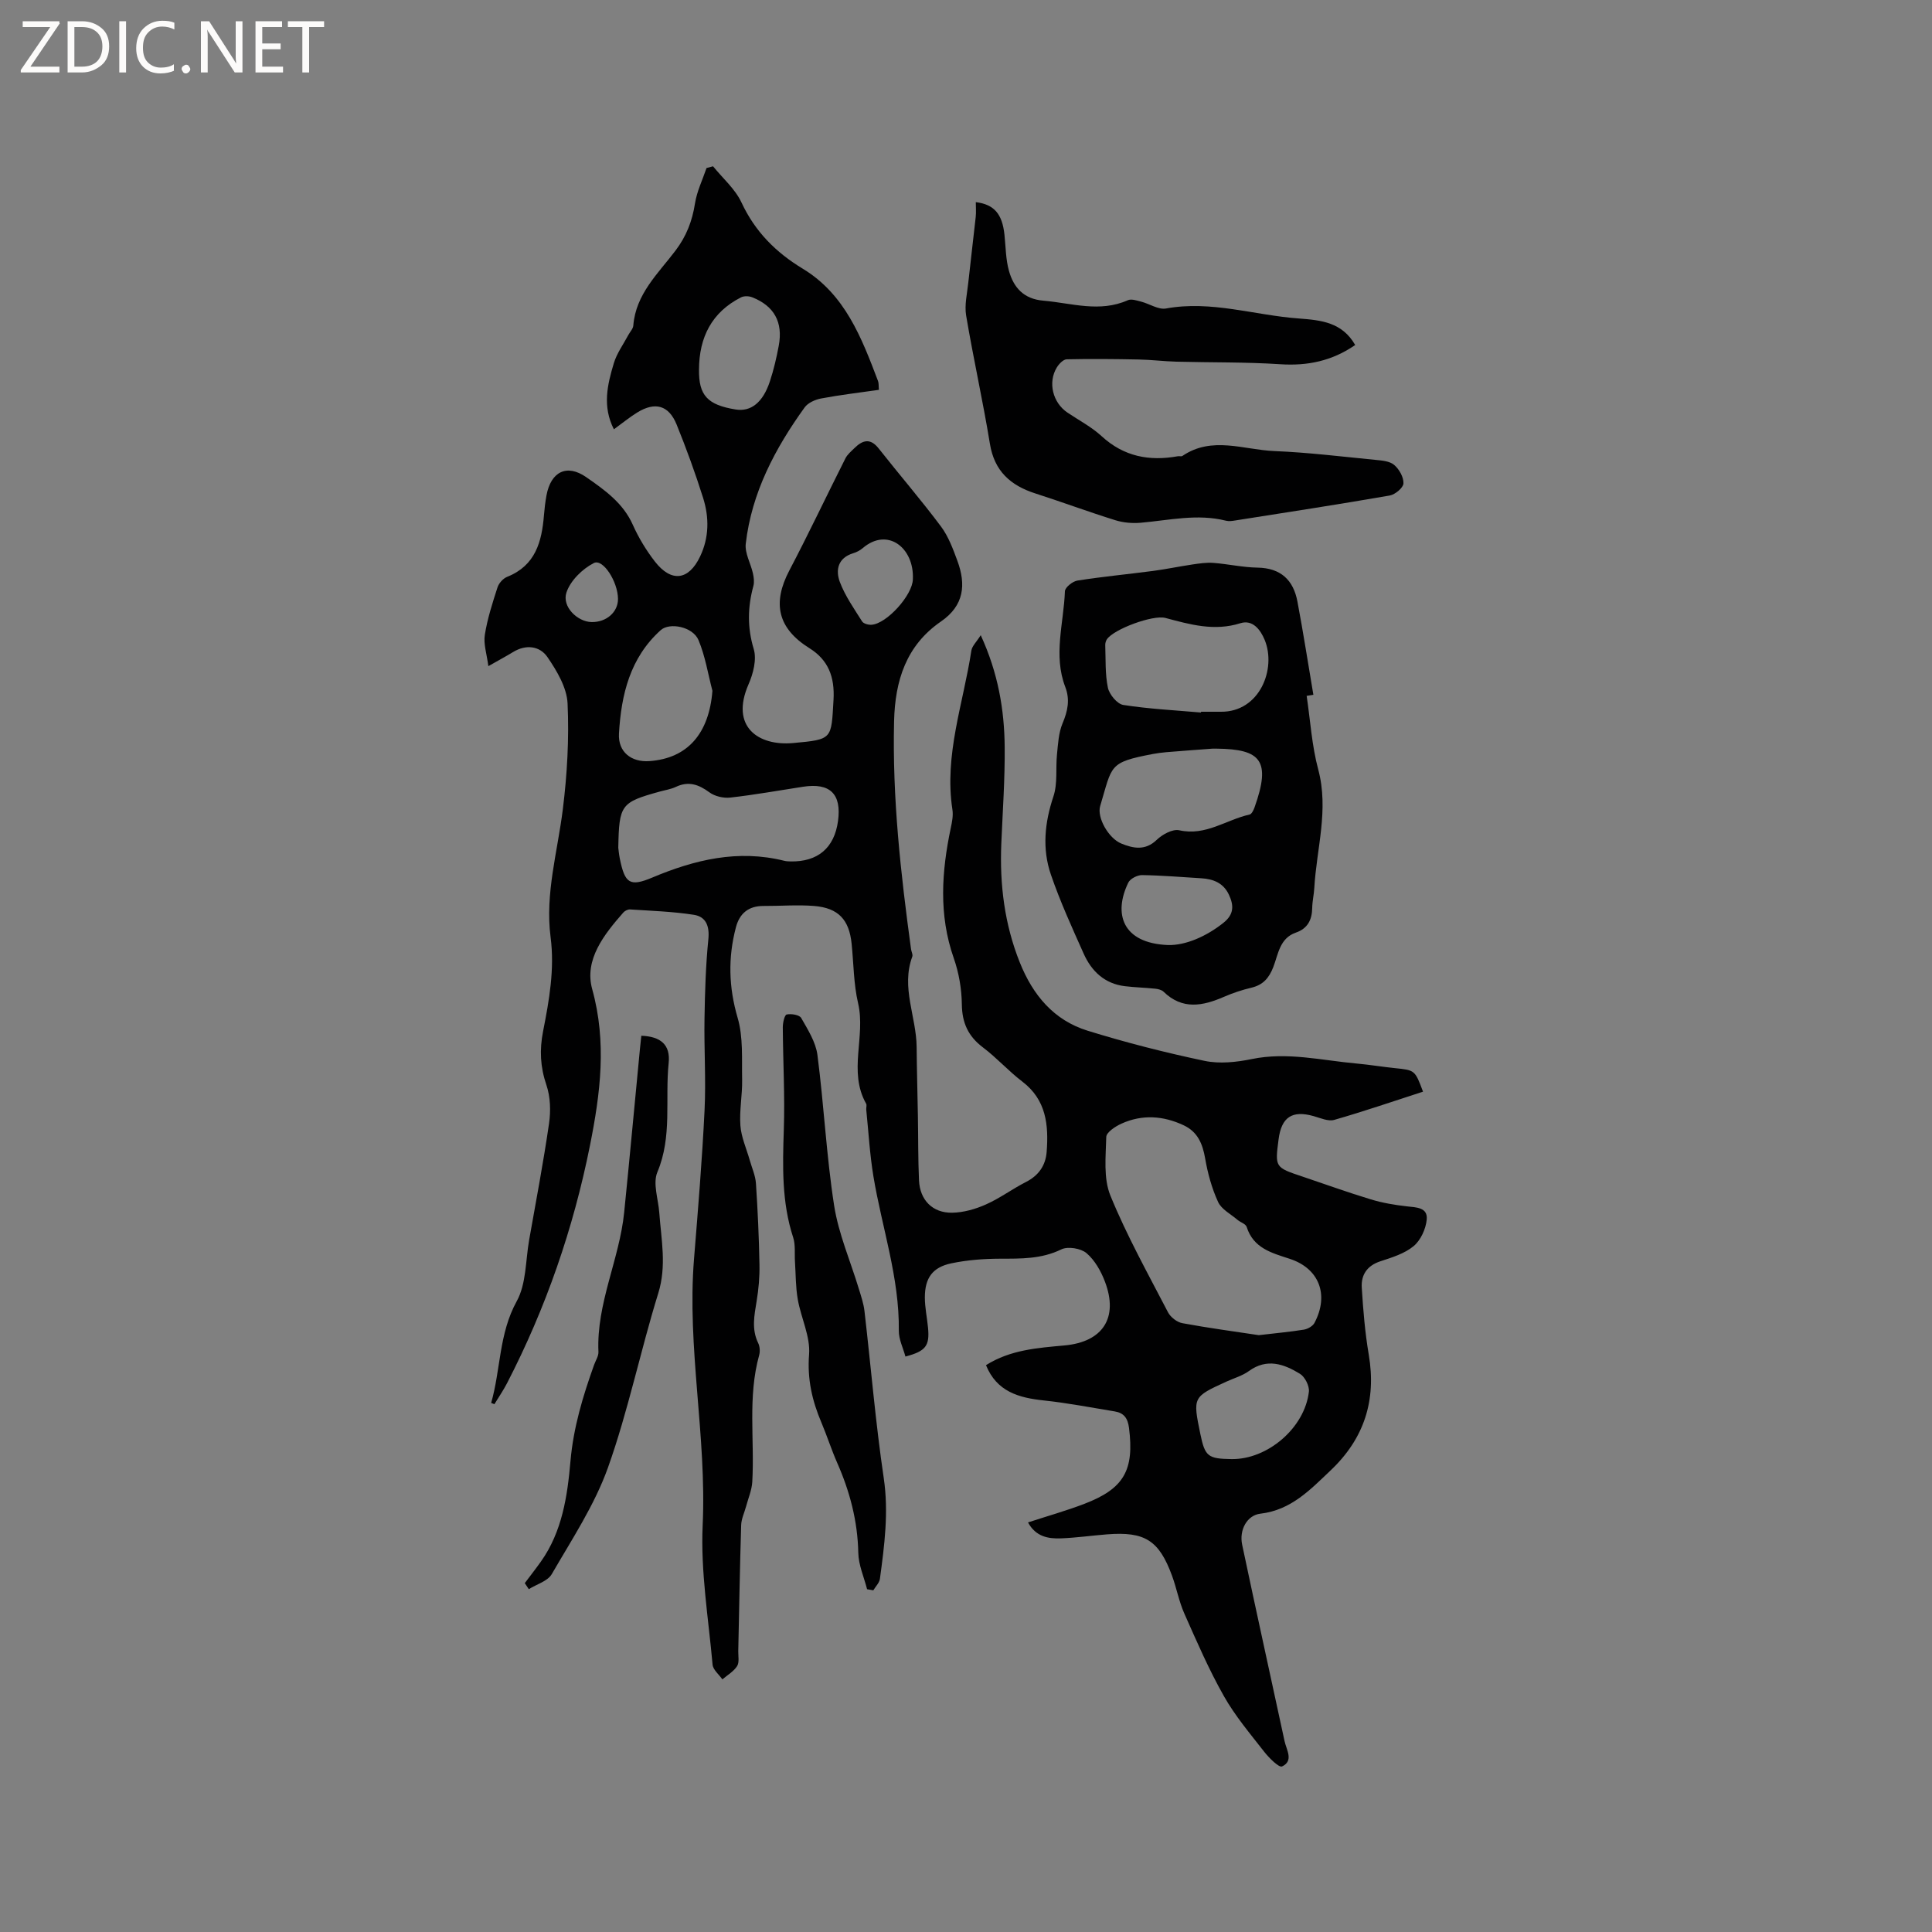 <svg enable-background="new 0 0 400 400" viewBox="0 0 400 400" xmlns="http://www.w3.org/2000/svg"><rect x="0" y="0" width="400" height="400" fill="#808080" stroke="none"/><g fill="#fcfbfa"><path d="m12.4 4.8-6.1 9h6v1.2h-8v-.5l6.1-8.9h-5.7v-1.2h7.6v.4z"/><path d="m14 15v-10.6h3c1.6 0 2.9.5 4 1.4s1.6 2.2 1.6 3.8-.5 3-1.6 3.9-2.4 1.5-4 1.5zm1.4-9.4v8.2h1.6c1.3 0 2.4-.4 3.1-1.1s1.1-1.8 1.1-3.1-.4-2.3-1.2-3-1.8-1-3.1-1z"/><path d="m26.1 4.4v10.6h-1.4v-10.6z"/><path d="m36.1 14.6c-.8.4-1.8.6-2.9.6-1.5 0-2.7-.5-3.6-1.4s-1.4-2.2-1.4-3.8c0-1.7.5-3.1 1.5-4.1s2.3-1.6 3.9-1.6c1 0 1.8.1 2.5.4v1.4c-.8-.4-1.6-.6-2.5-.6-1.2 0-2.1.4-2.9 1.2s-1.1 1.8-1.1 3.2c0 1.3.3 2.3 1 3s1.6 1.1 2.7 1.1c1 0 2-.2 2.7-.7v1.3z"/><path d="m37.6 14.3c0-.2.1-.5.3-.6s.4-.3.6-.3c.3 0 .5.1.6.3s.3.4.3.6-.1.4-.3.6-.4.3-.6.3c-.3 0-.5-.1-.6-.3s-.3-.4-.3-.6z"/><path d="m50.2 15h-1.6l-5.3-8.2c-.2-.2-.3-.5-.4-.7 0 .2.1.7.1 1.5v7.4h-1.4v-10.6h1.7l5.2 8.1c.2.4.4.6.4.7 0-.3-.1-.8-.1-1.5v-7.3h1.4z"/><path d="m58.6 15h-5.7v-10.6h5.5v1.2h-4.1v3.4h3.8v1.2h-3.8v3.6h4.3z"/><path d="m67.1 5.6h-3.1v9.4h-1.4v-9.4h-3v-1.2h7.5z"/></g><path d="m101.69 290.46c1.99-6.94 1.58-14.32 5.29-21.05 1.99-3.6 1.82-8.4 2.57-12.67 1.42-8.03 2.95-16.05 4.12-24.12.38-2.6.29-5.52-.54-7.97-1.28-3.76-1.45-7.27-.69-11.14 1.26-6.42 2.42-12.84 1.55-19.52-1.16-8.96 1.45-17.65 2.54-26.46.9-7.24 1.31-14.61.98-21.88-.15-3.29-2.21-6.75-4.17-9.61-1.58-2.3-4.44-2.69-7.13-1.03-1.43.87-2.91 1.66-5.1 2.91-.33-2.54-1.04-4.6-.73-6.5.53-3.33 1.58-6.58 2.62-9.8.28-.88 1.17-1.87 2.02-2.2 5.84-2.33 7.15-7.24 7.6-12.74.11-1.37.27-2.74.52-4.1.9-4.91 4.2-6.6 8.23-3.79 3.78 2.63 7.62 5.32 9.64 9.85 1.2 2.69 2.77 5.28 4.57 7.61 3.42 4.4 7.02 3.91 9.37-1.04 1.88-3.95 1.89-8.07.63-12.1-1.62-5.14-3.47-10.22-5.49-15.21-1.63-4.01-4.46-4.78-8.17-2.49-1.6.99-3.07 2.2-4.82 3.47-2.43-4.75-1.34-9.28-.01-13.69.62-2.06 1.98-3.91 3.01-5.85.35-.65.97-1.27 1.02-1.94.51-6.52 5.14-10.77 8.73-15.51 2.27-3 3.47-6.13 4.04-9.77.39-2.5 1.56-4.89 2.39-7.33l1.35-.36c2 2.48 4.57 4.68 5.88 7.48 2.8 6.03 7.12 10.35 12.69 13.72 8.77 5.31 12.18 14.3 15.58 23.24.18.46.11 1.01.19 1.84-4.09.59-8.06 1.05-11.97 1.79-1.22.23-2.71.89-3.4 1.84-6.13 8.51-10.98 17.65-12.2 28.24-.22 1.95 1.02 4.05 1.48 6.1.19.85.32 1.83.1 2.64-1.19 4.37-1.28 8.58.07 13.05.65 2.15-.1 5.09-1.07 7.3-3.86 8.82 2.06 12.82 9.22 12.17 8.24-.75 7.89-.78 8.37-8.92.28-4.8-1.1-8.29-4.97-10.71-6.6-4.12-7.74-9.32-4.17-16.11 4.02-7.65 7.71-15.48 11.6-23.19.41-.82 1.2-1.48 1.88-2.14 1.68-1.65 3.27-2.14 5.02.09 4.26 5.41 8.76 10.62 12.88 16.13 1.55 2.07 2.5 4.66 3.41 7.13 1.81 4.91 1.4 9.25-3.4 12.55-7.2 4.96-9.51 12.22-9.71 20.65-.38 15.86 1.37 31.53 3.51 47.19.07.52.42 1.12.26 1.55-2.37 6.38.85 12.47.9 18.72.04 4.76.18 9.53.26 14.29.08 4.44.03 8.9.23 13.33.19 4.05 2.8 6.75 6.87 6.68 2.34-.04 4.8-.74 6.96-1.7 2.89-1.28 5.48-3.22 8.31-4.66 2.63-1.34 4.07-3.41 4.29-6.23.42-5.55-.06-10.77-5.04-14.56-2.86-2.18-5.29-4.92-8.16-7.08-3.04-2.3-4.31-5.06-4.36-8.89-.04-3.21-.61-6.56-1.68-9.6-3.14-8.97-2.51-17.92-.61-26.95.26-1.23.53-2.56.34-3.77-1.75-11.35 2.26-22.01 3.92-32.94.15-.96 1.07-1.8 1.94-3.19 3.59 7.81 4.89 15.39 4.96 23.14.06 6.67-.42 13.34-.7 20.01-.35 8.46.65 16.67 3.83 24.61 2.71 6.78 7.06 11.97 14.05 14.13 7.95 2.46 16.06 4.53 24.2 6.24 3.1.65 6.6.28 9.76-.37 7.4-1.53 14.56.29 21.8.93 2.64.24 5.25.68 7.89.95 4.09.42 4.12.41 5.78 4.87-6.12 1.98-12.21 4.07-18.38 5.84-1.25.36-2.87-.39-4.27-.78-4.43-1.25-6.65.19-7.25 4.78-.76 5.83-.76 5.83 4.95 7.74 4.71 1.58 9.39 3.28 14.15 4.72 2.41.73 4.94 1.16 7.44 1.44 1.98.22 4.36.21 4.13 2.72-.18 1.95-1.25 4.3-2.72 5.52-1.88 1.56-4.49 2.35-6.89 3.14-2.77.91-4.01 2.84-3.84 5.48.29 4.64.67 9.29 1.45 13.86 1.6 9.44-.95 17.36-7.88 23.93-4.22 4-8.19 8.24-14.55 8.98-2.79.32-4.42 3.37-3.79 6.4 2.86 13.57 5.86 27.11 8.78 40.67.39 1.84 1.95 4.1-.51 5.26-.63.3-2.67-1.73-3.67-3-2.93-3.76-6.06-7.45-8.39-11.58-3.1-5.48-5.62-11.31-8.18-17.08-1.11-2.5-1.6-5.26-2.55-7.84-2.69-7.32-5.63-9.16-13.44-8.55-3.17.25-6.32.7-9.5.83-2.68.11-5.27-.34-6.87-3.3 4-1.31 7.92-2.41 11.7-3.86 8.21-3.15 10.31-6.99 9.21-15.7-.25-2.02-1.06-3.11-2.95-3.42-4.89-.8-9.76-1.75-14.67-2.27-5.21-.55-9.77-1.82-11.99-7.31 5.06-3.19 10.68-3.57 16.26-4.08 7.92-.73 11.21-5.71 8.37-13.2-.82-2.17-2.1-4.45-3.82-5.91-1.17-1-3.86-1.44-5.21-.78-4.13 2.02-8.36 1.92-12.72 1.93-3.36.01-6.78.27-10.07.96-3.89.82-5.46 3.04-5.47 7.04 0 2.1.46 4.2.66 6.3.35 3.74-.45 4.84-4.68 5.96-.48-1.78-1.39-3.57-1.37-5.35.14-10.97-3.48-21.28-5.25-31.91-.76-4.57-1.02-9.22-1.49-13.84-.04-.42.15-.94-.03-1.26-3.76-6.66-.05-13.91-1.66-20.79-.93-3.99-.92-8.2-1.34-12.32-.51-4.97-2.73-7.41-7.77-7.82-3.47-.28-6.99.02-10.48 0-3.09-.01-4.95 1.53-5.71 4.43-1.65 6.27-1.5 12.38.36 18.73 1.18 4.02.84 8.51.93 12.8.06 3.17-.59 6.36-.36 9.5.18 2.43 1.26 4.79 1.94 7.19.45 1.59 1.17 3.17 1.28 4.79.37 5.61.63 11.22.73 16.84.05 2.52-.18 5.07-.59 7.55-.48 2.94-1.08 5.8.33 8.68.34.7.41 1.72.2 2.48-2.41 8.66-.93 17.51-1.43 26.25-.1 1.71-.83 3.38-1.28 5.07-.35 1.3-.98 2.58-1.02 3.88-.27 8.69-.41 17.38-.6 26.07-.02 1.06.25 2.34-.24 3.12-.71 1.11-2 1.85-3.05 2.75-.7-1.02-1.94-1.99-2.03-3.07-.86-9.61-2.49-19.27-2.05-28.84.85-18.47-3.28-36.71-1.79-55.16.83-10.24 1.68-20.49 2.18-30.75.31-6.33-.12-12.69-.01-19.03.09-5.48.25-10.97.8-16.41.27-2.75-.53-4.66-3.01-5.04-4.35-.68-8.79-.82-13.2-1.11-.46-.03-1.08.28-1.39.63-4 4.56-8.14 9.77-6.45 15.88 3.05 11.01 1.69 21.57-.46 32.34-3.45 17.24-9.13 33.68-17.2 49.29-.77 1.48-1.72 2.86-2.59 4.29-.19-.08-.43-.17-.67-.26zm158.93-14.03c3.46-.41 6.41-.67 9.32-1.14.81-.13 1.85-.72 2.21-1.4 3.07-5.81.97-11.27-5.11-13.26-3.73-1.22-7.54-2.19-8.93-6.61-.2-.63-1.3-.95-1.92-1.48-1.39-1.19-3.3-2.16-4-3.69-1.3-2.83-2.15-5.95-2.68-9.03-.53-3.04-1.56-5.49-4.44-6.84-4.24-1.99-8.59-2.29-12.89-.34-1.26.57-3.11 1.79-3.14 2.75-.1 4.06-.61 8.54.85 12.13 3.39 8.3 7.79 16.19 11.93 24.17.53 1.02 1.86 2.06 2.98 2.26 5.4 1 10.84 1.73 15.82 2.48zm-132.61-100.91c.05.39.13 1.34.32 2.27 1.04 5.09 2.04 5.86 6.69 3.91 8.84-3.72 17.78-5.87 27.36-3.48.41.1.84.12 1.26.13 5.67.12 9.1-2.79 9.86-8.35.77-5.62-1.64-7.98-7.25-7.11-5.01.77-10.01 1.67-15.05 2.24-1.41.16-3.2-.26-4.32-1.08-2.23-1.64-4.32-2.38-6.96-1.13-1.04.49-2.22.66-3.34.97-8.04 2.23-8.4 2.7-8.57 11.63zm19.49-32.49c-.92-3.52-1.49-7.18-2.88-10.5-1.17-2.79-5.99-3.72-7.82-2.07-6.37 5.73-8.18 13.36-8.65 21.41-.22 3.8 2.54 5.98 6.3 5.71 7.91-.56 12.35-5.71 13.05-14.55zm107.47 159.06c7.44.11 15.15-6.44 16.02-13.94.14-1.19-.82-3.09-1.85-3.72-3.31-2.03-6.83-3.29-10.58-.56-1.34.97-3.04 1.45-4.58 2.15-7.04 3.21-7.04 3.21-5.46 10.88.96 4.64 1.56 5.12 6.45 5.19zm-110.25-225.58c-.07 5.35 1.75 7.32 7.59 8.27 3.15.51 5.64-1.43 7.09-5.83.79-2.4 1.37-4.88 1.83-7.36.92-4.89-.95-8.26-5.52-10.05-.67-.26-1.66-.29-2.28.02-6.07 3.08-8.68 8.27-8.71 14.95zm44.28 43.39c.29-6.45-5.21-10.83-10.38-6.42-.55.47-1.25.84-1.94 1.05-3.21.96-3.73 3.5-2.79 5.99 1.09 2.88 2.94 5.5 4.6 8.14.29.46 1.28.73 1.93.69 3.17-.18 8.55-6.18 8.58-9.45zm-61.05 4.09c-.03-3.57-3.11-8.38-5-7.42-2.37 1.21-4.85 3.64-5.67 6.09-.99 2.93 2.27 6.07 5.18 6.13 3.08.07 5.51-2.06 5.49-4.8z" fill="#010102"/><path d="m270.53 144.07c.76 5.1 1.07 10.32 2.4 15.26 2.23 8.35-.36 16.38-.82 24.54-.08 1.37-.41 2.73-.43 4.1-.04 2.46-.94 4.27-3.37 5.11-3.37 1.16-3.66 4.47-4.68 7.12-.89 2.29-2.11 3.71-4.53 4.29-1.95.46-3.88 1.1-5.71 1.9-4.38 1.9-8.59 2.73-12.48-1.06-.4-.39-1.12-.57-1.72-.63-2.1-.22-4.21-.27-6.3-.52-4.19-.51-6.9-3.09-8.53-6.74-2.41-5.39-4.87-10.78-6.78-16.35-1.84-5.34-1.3-10.76.52-16.2.9-2.69.44-5.81.74-8.73.22-2.15.33-4.43 1.14-6.37 1.08-2.56 1.59-4.92.57-7.57-2.52-6.57-.31-13.21-.07-19.81.03-.8 1.6-2.06 2.6-2.21 5.2-.82 10.45-1.31 15.68-2 2.71-.36 5.4-.93 8.11-1.33 1.43-.21 2.9-.44 4.33-.33 3.06.23 6.1.93 9.15.98 4.83.08 7.43 2.57 8.27 7.03 1.21 6.41 2.21 12.86 3.3 19.3-.46.06-.92.14-1.39.22zm-21.88 3.45c0-.05 0-.11.01-.16 1.37 0 2.75-.01 4.12 0 8.05.07 11.52-8.91 9.06-14.87-.88-2.12-2.49-4.26-5.03-3.46-5.41 1.71-10.42.27-15.52-1.09-2.57-.69-10.67 2.3-12.12 4.42-.22.33-.35.8-.34 1.2.11 2.95-.05 5.97.55 8.83.3 1.4 1.92 3.36 3.18 3.56 5.31.83 10.71 1.1 16.09 1.57zm2.38 7.48c-2.81.21-6.18.45-9.55.73-.95.08-1.89.21-2.82.38-9.22 1.76-8.34 2.33-10.88 10.77-.71 2.36 1.71 6.68 4.38 7.77 2.43.99 4.94 1.54 7.33-.77 1.17-1.13 3.3-2.29 4.67-1.98 5.47 1.23 9.72-2.19 14.56-3.26.43-.1.82-.92 1.02-1.48 3.45-9.69 1.32-12.06-7.82-12.16-.11 0-.22 0-.89 0zm-9.24 40.66c3.68.11 8.02-1.81 11.52-4.61 2.22-1.77 2.15-3.63 1.11-5.84-1.13-2.39-3.2-3.22-5.67-3.37-4.1-.25-8.21-.6-12.32-.66-.96-.01-2.44.75-2.83 1.56-3.12 6.43-1.25 12.53 8.19 12.92z" fill="#010102"/><path d="m280.58 71.43c-4.8 3.31-9.87 4.35-15.51 3.98-7.15-.47-14.35-.34-21.52-.53-2.59-.07-5.18-.4-7.77-.45-4.98-.1-9.96-.15-14.93-.04-.71.02-1.6.95-2.05 1.69-1.89 3.1-.84 7.29 2.2 9.34 2.37 1.6 4.97 2.95 7.06 4.87 4.6 4.24 9.89 5.24 15.8 4.17.31-.06.72.09.94-.06 6.14-4.18 12.7-1.27 19.05-1.01 6.98.28 13.93 1.14 20.89 1.82 1.35.13 2.98.25 3.91 1.05 1.04.88 1.98 2.55 1.92 3.83-.04.9-1.72 2.3-2.84 2.5-10.64 1.85-21.32 3.49-32 5.17-.62.1-1.3.2-1.89.05-5.94-1.5-11.79-.09-17.68.42-1.73.15-3.6-.01-5.26-.53-5.55-1.73-11.01-3.76-16.55-5.54-5.13-1.65-8.48-4.61-9.4-10.28-1.45-8.88-3.43-17.67-4.92-26.54-.37-2.2.21-4.58.45-6.87.48-4.51 1.04-9.02 1.53-13.53.11-1.01.02-2.05.02-3.09 3.8.47 5.47 2.44 5.93 6.72.27 2.52.26 5.13.94 7.53.97 3.45 3.06 5.81 7.12 6.15 5.84.5 11.63 2.51 17.48-.09.74-.33 1.86.06 2.76.29 1.74.45 3.58 1.71 5.15 1.42 9.4-1.72 18.36 1.42 27.53 2.07 4.61.35 8.93.78 11.64 5.49z" fill="#010102"/><path d="m179.52 329.03c-.64-2.51-1.77-5.01-1.82-7.53-.13-6.59-1.76-12.73-4.39-18.69-1.19-2.71-2.09-5.55-3.24-8.27-1.92-4.52-2.96-9-2.56-14.11.29-3.72-1.67-7.57-2.34-11.41-.45-2.56-.41-5.2-.58-7.81-.11-1.67.13-3.45-.37-5-2.39-7.3-2.19-14.75-1.94-22.29.24-7.07-.17-14.17-.21-21.25 0-.92.36-2.54.81-2.63.94-.2 2.63.07 3 .72 1.38 2.42 3.01 4.99 3.36 7.65 1.35 10.38 1.85 20.87 3.46 31.2.92 5.87 3.38 11.5 5.12 17.25.46 1.51.98 3.03 1.16 4.58 1.34 11.53 2.29 23.1 3.99 34.58 1.05 7.09.14 13.93-.79 20.84-.11.85-.9 1.6-1.37 2.4-.44-.08-.87-.15-1.29-.23z" fill="#010102"/><path d="m108.65 327.77c1.12-1.49 2.27-2.96 3.35-4.48 4.41-6.22 5.48-13.56 6.11-20.78.61-6.98 2.57-13.45 4.89-19.93.32-.9.94-1.81.9-2.69-.44-10.05 4.35-19.13 5.33-28.9 1.14-11.26 2.17-22.53 3.26-33.8.09-.92.19-1.84.29-2.75 4.02.15 6.05 1.87 5.66 5.64-.78 7.51.78 15.2-2.34 22.6-.98 2.34.2 5.59.4 8.43.4 5.54 1.55 10.95-.21 16.63-3.71 11.96-6.22 24.32-10.41 36.09-2.77 7.76-7.47 14.86-11.64 22.07-.85 1.47-3.14 2.1-4.76 3.12-.29-.42-.56-.83-.83-1.25z" fill="#010102"/></svg>
